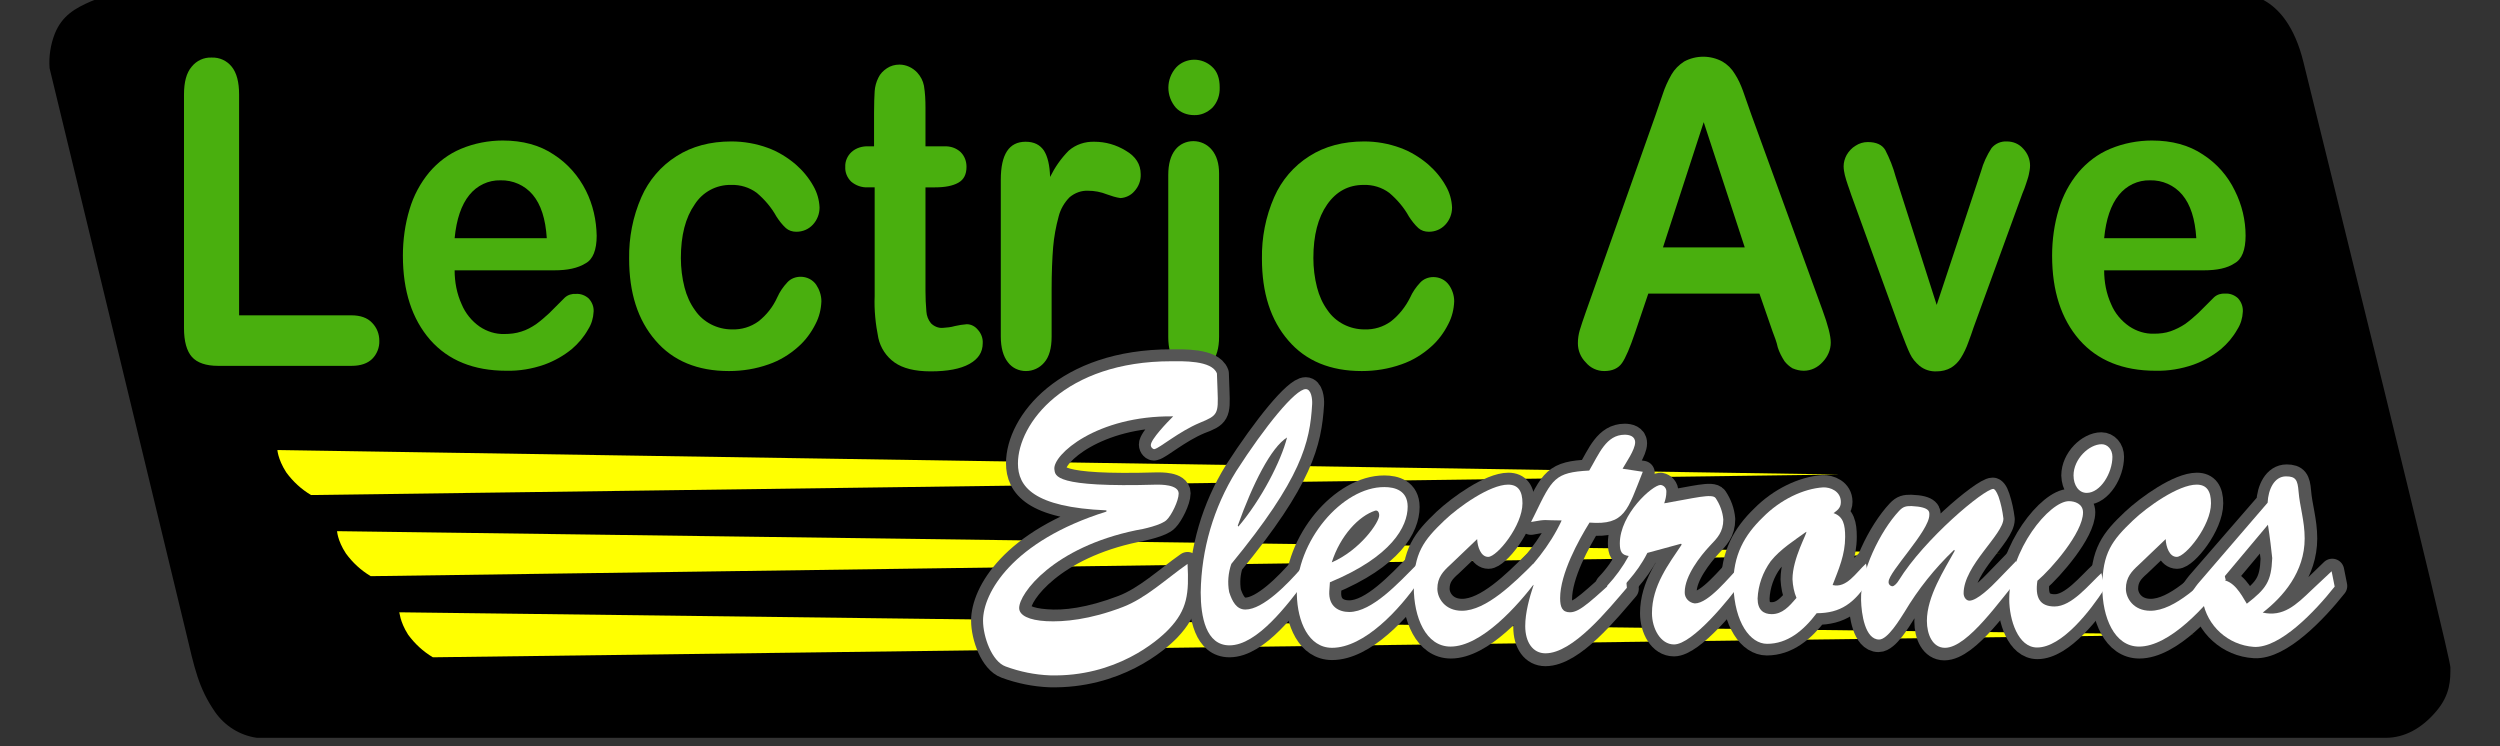 <?xml version="1.0" encoding="utf-8"?>
<!-- Generator: Adobe Illustrator 24.1.1, SVG Export Plug-In . SVG Version: 6.00 Build 0)  -->
<svg version="1.1" id="Layer_1" xmlns="http://www.w3.org/2000/svg" xmlns:xlink="http://www.w3.org/1999/xlink" x="0px" y="0px"
	 viewBox="0 0 816.6 243.7" style="enable-background:new 0 0 816.6 243.7;" xml:space="preserve">
<rect x="0" y="0" width="816.6" height="243.7" fill="#333333" stroke="none"/>
<style type="text/css">
	.st0{clip-path:url(#SVGID_2_);}
	.st1{fill:#FFFF00;}
	.st2{fill:#49AF0E;}
	.st3{clip-path:url(#SVGID_4_);}
	.st4{fill:none;stroke:#555555;stroke-width:7.8;stroke-linejoin:round;stroke-miterlimit:3.842;}
	.st5{fill:#FFFFFF;}
</style>
<g>
	<defs>
		<rect id="SVGID_1_" x="16.1" y="-1.9" width="784.4" height="242.9"/>
	</defs>
	<clipPath id="SVGID_2_">
		<use xlink:href="#SVGID_1_"  style="overflow:visible;"/>
	</clipPath>
	<g class="st0">
		<path d="M39.8-1.9h691.6c0,0,15.1-1.8,21,22.2c5.9,24,48,194,48,197.7c0,3.8,0.1,8.8-4.6,14.3c-4.7,5.6-10.4,8.7-16.5,8.7H83.9
			c-5.6-0.8-10.5-3.9-13.7-8.5c-5.4-7.9-6.6-14-9.6-26.6c-3-12.6-44.4-183.6-44.4-183.6c-0.3-3.8,0.3-7.7,1.7-11.3
			c2.4-5.9,6.6-8.3,11.9-10.6C33-0.9,36.4-1.7,39.8-1.9"/>
		<path class="st1" d="M90.6,147l510.3,8l-499.3,6.7c-3.2-1.9-5.9-4.4-8.1-7.4C90.6,149.8,90.6,146.6,90.6,147"/>
		<path class="st1" d="M110.1,173.5l543.4,7.3l-532.4,7.4c-3.2-1.9-5.9-4.4-8.1-7.4C110.1,176.4,110.1,173.2,110.1,173.5"/>
		<path class="st1" d="M130.4,200l586.2,7.3l-575.2,7.4c-3.2-1.9-5.9-4.4-8.1-7.4C130.5,202.9,130.5,199.7,130.4,200"/>
	</g>
</g>
<path class="st2" d="M78.1,30.9v72.1h36.7c2.9,0,5.2,0.8,6.7,2.4c1.6,1.6,2.4,3.7,2.4,5.9c0.1,2.2-0.8,4.4-2.3,5.9
	c-1.5,1.5-3.8,2.3-6.7,2.3H71.2c-3.9,0-6.8-1-8.5-2.9c-1.7-1.9-2.6-5.1-2.6-9.4V30.9c0-4.1,0.8-7.1,2.5-9.1c1.6-2,4-3.1,6.5-3
	c2.6-0.1,5,1,6.6,3C77.3,23.8,78.1,26.8,78.1,30.9z"/>
<path class="st2" d="M181,88.3h-32.5c0,3.8,0.7,7.6,2.3,11.1c1.2,2.9,3.3,5.5,5.9,7.3c2.4,1.6,5.2,2.5,8.1,2.4
	c1.8,0,3.7-0.2,5.5-0.8c1.7-0.5,3.3-1.4,4.8-2.4c1.5-1.1,2.9-2.3,4.3-3.6c1.3-1.3,3-3,5.1-5.1c1-0.9,2.3-1.3,3.7-1.2
	c1.5-0.1,3,0.5,4.1,1.5c1.1,1.2,1.7,2.7,1.6,4.3c-0.1,2.1-0.7,4.1-1.8,5.8c-1.4,2.5-3.2,4.6-5.3,6.4c-2.7,2.2-5.7,3.9-9,5.1
	c-4,1.4-8.2,2.1-12.4,2c-10.7,0-19-3.4-24.9-10.1c-5.9-6.8-8.9-15.9-8.9-27.5c0-5.1,0.7-10.3,2.2-15.2c1.3-4.4,3.5-8.5,6.4-12
	c2.8-3.3,6.3-6,10.4-7.7c4.3-1.8,9-2.7,13.6-2.7c6.5,0,12.1,1.5,16.7,4.6c4.5,2.9,8.1,7,10.5,11.8c2.3,4.6,3.4,9.6,3.5,14.7
	c0,4.6-1.2,7.7-3.6,9C188.7,87.6,185.4,88.3,181,88.3z M148.5,77.8h30.1c-0.4-6.3-1.9-11-4.6-14.2c-2.6-3.1-6.5-4.8-10.5-4.7
	c-4-0.1-7.7,1.7-10.2,4.8C150.7,66.9,149.1,71.6,148.5,77.8z"/>
<path class="st2" d="M268.3,98.4c-0.1,2.6-0.7,5.1-1.9,7.4c-1.4,2.8-3.3,5.4-5.7,7.5c-2.8,2.5-6.1,4.5-9.6,5.7
	c-4.2,1.5-8.6,2.2-13,2.2c-10.2,0-18.3-3.3-24-10c-5.8-6.7-8.6-15.6-8.6-26.7c-0.1-6.9,1.2-13.7,4-20.1c2.4-5.5,6.4-10.2,11.5-13.4
	c5-3.2,11-4.8,17.9-4.8c4,0,8.1,0.7,11.9,2.1c3.3,1.2,6.4,3.1,9.1,5.4c2.3,2,4.3,4.4,5.8,7.1c1.2,2.1,1.9,4.5,2,7
	c0,2.1-0.8,4.1-2.2,5.6c-1.4,1.5-3.3,2.3-5.4,2.3c-1.3,0-2.5-0.4-3.4-1.2c-1.2-1.1-2.2-2.4-3.1-3.8c-1.6-2.9-3.8-5.5-6.4-7.7
	c-2.4-1.8-5.4-2.7-8.4-2.6c-4.8-0.1-9.3,2.3-11.9,6.4c-3,4.3-4.5,10.1-4.5,17.5c0,3.2,0.4,6.5,1.2,9.6c0.7,2.7,1.8,5.2,3.4,7.4
	c2.7,4,7.3,6.3,12.1,6.3c3.1,0.1,6.1-0.8,8.6-2.6c2.7-2.1,4.8-4.8,6.2-7.9c0.8-1.8,1.9-3.4,3.3-4.9c1.1-1.2,2.7-1.8,4.3-1.8
	c2,0,3.9,0.9,5.1,2.6C267.6,94.5,268.3,96.4,268.3,98.4z"/>
<path class="st2" d="M283.7,47.8h1.8V36.8c0-3,0.1-5.3,0.2-7c0.1-1.5,0.5-3,1.2-4.4c0.6-1.3,1.6-2.3,2.8-3.1
	c1.2-0.8,2.6-1.2,4.1-1.2c2.2,0,4.3,1,5.8,2.6c1.1,1.2,1.9,2.7,2.2,4.3c0.4,2.4,0.5,4.8,0.5,7.2v12.6h6.1c2-0.1,3.9,0.5,5.4,1.9
	c1.3,1.3,1.9,3,1.9,4.8c0,2.5-0.9,4.2-2.7,5.2c-1.8,1-4.3,1.5-7.6,1.5h-3.1v33.9c0,2.2,0.1,4.4,0.3,6.7c0.1,1.4,0.6,2.7,1.5,3.8
	c1,1,2.4,1.6,3.8,1.5c1.3-0.1,2.7-0.2,4-0.6c1.3-0.3,2.6-0.5,3.9-0.6c1.4,0,2.7,0.7,3.6,1.8c1.1,1.2,1.7,2.8,1.6,4.4
	c0,3-1.5,5.2-4.4,6.8s-7.1,2.4-12.6,2.4c-5.2,0-9.1-1-11.8-2.9c-2.7-1.9-4.6-4.8-5.3-8c-0.9-4.5-1.4-9.1-1.2-13.7V61.2h-2.2
	c-2,0.1-4-0.6-5.5-1.9c-1.3-1.3-2-3-1.9-4.8c-0.1-1.8,0.7-3.6,2-4.8C279.6,48.3,281.7,47.7,283.7,47.8z"/>
<path class="st2" d="M343.5,94.6V110c0,3.7-0.8,6.6-2.4,8.4c-1.5,1.8-3.7,2.8-6,2.8c-2.3,0-4.5-1-5.9-2.9c-1.5-1.9-2.3-4.7-2.3-8.4
	V58.7c0-8.3,2.7-12.4,8.1-12.4c2.8,0,4.7,1,6,2.9c1.2,1.9,1.9,4.8,2,8.6c1.6-3.2,3.6-6.1,6.1-8.6c2.3-2,5.3-3,8.4-2.9
	c3.6,0,7.1,1,10.2,2.9c3.3,1.9,4.9,4.5,4.9,7.7c0.1,2.1-0.7,4.1-2.1,5.6c-1.1,1.3-2.8,2.1-4.5,2.2c-1.5-0.2-3-0.7-4.4-1.2
	c-2-0.8-4.1-1.2-6.2-1.2c-2.2-0.1-4.3,0.7-6,2.1c-1.7,1.7-3,3.9-3.6,6.3c-0.9,3.3-1.5,6.6-1.8,10C343.7,84.4,343.5,89.1,343.5,94.6z
	"/>
<path class="st2" d="M390,37.6c-2.2,0-4.4-0.8-5.9-2.4c-3.3-3.8-3.3-9.4,0.1-13.2c1.5-1.6,3.7-2.5,5.9-2.5c2.1,0,4.2,0.8,5.8,2.3
	c1.7,1.5,2.5,3.8,2.5,6.7c0.1,2.5-0.7,4.9-2.4,6.7C394.3,36.8,392.2,37.7,390,37.6z M398.2,56.7V110c0,3.7-0.8,6.5-2.4,8.4
	c-1.5,1.8-3.7,2.9-6,2.9c-2.3,0.1-4.5-1-5.9-2.9c-1.5-1.9-2.3-4.7-2.3-8.3V57.2c0-3.7,0.8-6.4,2.3-8.3c1.4-1.8,3.6-2.8,5.9-2.8
	c2.3,0,4.5,1,6,2.8C397.4,50.8,398.2,53.4,398.2,56.7z"/>
<path class="st2" d="M475,98.4c-0.1,2.6-0.7,5.1-1.9,7.4c-1.4,2.8-3.3,5.4-5.7,7.5c-2.8,2.5-6.1,4.5-9.6,5.7
	c-4.2,1.5-8.6,2.2-13,2.2c-10.2,0-18.3-3.3-24-10c-5.8-6.7-8.6-15.6-8.6-26.7c-0.1-6.9,1.2-13.7,4-20.1c2.4-5.5,6.4-10.2,11.5-13.4
	c5-3.2,11-4.8,17.9-4.8c4,0,8,0.7,11.8,2.1c3.3,1.2,6.4,3.1,9.1,5.4c2.3,2,4.3,4.4,5.8,7.1c1.2,2.1,1.9,4.5,2,7
	c0,2.1-0.8,4.1-2.2,5.6c-1.4,1.5-3.3,2.3-5.4,2.3c-1.3,0-2.5-0.4-3.4-1.2c-1.2-1.1-2.2-2.4-3.1-3.8c-1.6-2.9-3.8-5.5-6.4-7.7
	c-2.4-1.8-5.4-2.7-8.4-2.6c-4.9,0-8.9,2.1-11.9,6.4c-3,4.3-4.5,10.1-4.5,17.5c0,3.2,0.4,6.5,1.2,9.6c0.7,2.7,1.8,5.2,3.4,7.4
	c2.7,4,7.3,6.3,12.1,6.3c3.1,0.1,6.1-0.8,8.6-2.6c2.7-2.1,4.8-4.8,6.3-7.8c0.8-1.8,1.9-3.4,3.3-4.9c1.1-1.2,2.7-1.8,4.3-1.8
	c2,0,3.9,0.9,5.1,2.6C474.3,94.5,475,96.4,475,98.4z"/>
<path class="st2" d="M579,108.3l-4.3-12.4h-36.3l-4.3,12.7c-1.7,5-3.1,8.3-4.3,10c-1.2,1.7-3.1,2.6-5.8,2.6c-2.3,0-4.5-1-6-2.8
	c-1.7-1.7-2.6-3.9-2.6-6.3c0-1.4,0.2-2.8,0.6-4.2c0.4-1.4,1.1-3.4,2-6l22.8-64.4c0.6-1.8,1.4-4.1,2.3-6.7c0.7-2.2,1.7-4.4,2.9-6.5
	c1-1.7,2.4-3.1,4.1-4.2c3.9-2.1,8.6-2.1,12.5,0c1.7,1,3.1,2.4,4.1,4.1c1.1,1.7,1.9,3.5,2.6,5.4c0.7,1.9,1.6,4.5,2.7,7.7l23.3,64
	c1.8,4.9,2.7,8.4,2.7,10.6c0,2.4-1,4.6-2.6,6.3c-1.6,1.8-3.8,2.9-6.2,2.9c-1.3,0-2.5-0.3-3.7-0.8c-1-0.6-1.9-1.4-2.6-2.3
	c-0.9-1.4-1.7-2.9-2.2-4.5C580.3,111.6,579.6,109.9,579,108.3z M543.2,80.8h26.7l-13.4-40.9L543.2,80.8z"/>
<path class="st2" d="M619.2,57.7l13.4,41.9l14.5-43.7c0.7-2.6,1.9-5.2,3.4-7.5c1.2-1.5,3.1-2.3,5-2.2c2.1,0,4,0.8,5.4,2.4
	c1.4,1.5,2.2,3.4,2.2,5.5c0,1-0.2,1.9-0.4,2.9c-0.2,1-0.6,2-0.9,3c-0.3,1-0.7,2-1.2,3.2l-16,43.9c-0.4,1.3-1,2.9-1.7,4.8
	c-0.6,1.7-1.4,3.4-2.4,5c-0.8,1.3-1.9,2.4-3.2,3.2c-1.4,0.8-3,1.2-4.7,1.2c-2,0.1-4-0.5-5.6-1.8c-1.3-1.1-2.4-2.4-3.1-3.9
	c-0.7-1.4-1.8-4.2-3.4-8.4l-15.8-43.5c-0.4-1.1-0.7-2.2-1.1-3.2c-0.4-1.1-0.7-2.2-1-3.3c-0.2-0.9-0.4-1.9-0.4-2.9
	c0-1.3,0.4-2.6,1-3.7c0.7-1.2,1.7-2.3,2.9-3c1.2-0.8,2.6-1.2,4-1.2c2.8,0,4.7,0.9,5.7,2.6C617.2,51.7,618.4,54.7,619.2,57.7z"/>
<path class="st2" d="M719.8,88.3h-32.5c0,3.8,0.7,7.6,2.3,11.1c1.2,2.9,3.3,5.4,5.9,7.2c2.4,1.6,5.2,2.5,8.1,2.4
	c1.8,0,3.7-0.2,5.4-0.8c1.7-0.6,3.3-1.4,4.8-2.4c1.5-1.1,2.9-2.3,4.3-3.6c1.3-1.3,3-3,5.1-5.1c1-0.9,2.3-1.3,3.7-1.2
	c1.5-0.1,3,0.5,4.1,1.5c1.1,1.2,1.7,2.8,1.6,4.4c-0.1,2.1-0.7,4.1-1.8,5.8c-1.4,2.5-3.2,4.6-5.3,6.4c-2.7,2.2-5.7,3.9-9,5.1
	c-4,1.4-8.2,2.1-12.4,2c-10.7,0-19-3.4-24.9-10.1c-5.9-6.8-8.9-15.9-8.9-27.5c0-5.1,0.7-10.3,2.2-15.2c1.3-4.4,3.5-8.5,6.4-12
	c2.8-3.3,6.3-6,10.4-7.7c4.3-1.8,9-2.7,13.6-2.7c6.5,0,12.1,1.5,16.7,4.6c4.5,2.9,8.1,7,10.4,11.8c2.3,4.6,3.5,9.6,3.5,14.7
	c0,4.6-1.2,7.7-3.6,9C727.5,87.6,724.2,88.3,719.8,88.3z M687.3,77.8h30.1c-0.4-6.3-1.9-11-4.6-14.2c-2.6-3.1-6.5-4.8-10.5-4.7
	c-4-0.1-7.7,1.7-10.2,4.8C689.5,66.9,687.9,71.6,687.3,77.8z"/>
<g>
	<defs>
		<rect id="SVGID_3_" x="287" y="79.9" width="628.2" height="179.3"/>
	</defs>
	<clipPath id="SVGID_4_">
		<use xlink:href="#SVGID_3_"  style="overflow:visible;"/>
	</clipPath>
	<g class="st3">
		<path class="st4" d="M397.7,127.6l-0.2-5.6c-1.6-4.4-11.5-4-14.9-4c-34.8,0-50.1,20.3-50.1,33.3c0,7.4,5,14.4,28.9,15.3v0.5
			c-31,9.7-40.3,26.7-40.3,35.6c0,5.3,2.9,13.4,7.4,15c4.6,1.7,9.5,2.7,14.4,2.9c21.6,0.5,35.3-11.3,38.9-15.1
			c6.1-6.4,6.6-11.7,6.1-21.3c-7,4.9-13.6,11.2-21.2,14.1c-10.7,4.1-19.1,5.1-24.9,4.6c-5.8-0.4-8.9-1.9-8.9-4.3
			c0-4.8,11.2-19.8,38.2-25.4c2.1-0.4,8.4-1.7,10-3.5c1.5-1.5,3.9-6.2,3.9-8.6c0-3.1-6-2.9-7.1-2.9c-33.9,1-33.2-2.9-33.5-5.1
			c-0.6-4.6,13.8-17.5,38.8-17.3c-2,2-7.3,7.6-7.3,9.4c0,0.8,0.7,1.5,1.2,1.3c1.8-0.4,7.9-5.7,14.8-8.6
			C397.8,135.7,398,135.2,397.7,127.6z"/>
		<path class="st4" d="M424.9,185.8c-4.2,4.8-12.3,13.3-18.1,13.3c-2.9,0-4.3-2.7-5.3-5.7c-0.5-3.1-0.3-6.2,0.7-9.2
			c22.9-27.9,25.6-39.6,26.4-52.2c0.1-1.7-0.3-4.9-2.1-4.9c-3.4,0-13.4,12.4-22.7,26.8c-7.4,11.9-11.4,25.6-11.6,39.6
			c0,7.8,1.7,17.3,9.4,17.3c9.1,0,19-13.4,24.8-21L424.9,185.8z M404.3,171.7c5-13.7,11-25.6,16.1-28.8c-1.9,7.6-8.4,20.3-15.9,29.1
			L404.3,171.7z"/>
		<path class="st4" d="M435,183.7c2.9-8.8,9-15.1,14.2-16.9c0.7-0.3,1.3,0.5,1.3,1.5C450.6,170.5,444.3,179.7,435,183.7z
			 M462.6,184.7c-5.6,5.6-14.4,15.3-21.9,15.3c-3.4,0-6.8-1.7-6.5-6.8l0.2-2.9c20.2-8.4,25.4-18.2,25.4-24.7c0-5.3-4.2-6.4-7.6-6.4
			c-13.7-0.1-29,17.7-28.6,35.1c0.2,8.8,3.8,17.4,11.5,17.4c10.4,0,22-12.5,28.5-21.9L462.6,184.7z"/>
		<path class="st4" d="M482.6,176.1c0.1,2.5,1.2,5.8,3.6,5.8c2.9,0,11.2-10.2,11.2-17.5c0-4-1.5-6.1-4.7-6.1
			c-5.9,0-16,7.2-20.8,11.7c-6.8,6.5-10,10.6-10,21.8c0,9.8,3.9,19.4,12,19.4c10,0,21.8-13.2,28.3-21.8l-1.3-5.2
			c-6.1,6-15.3,15.3-23.3,15.3c-5.5,0-8-4.1-8-7.2c0-3.7,1.9-5.8,4.2-7.8L482.6,176.1z"/>
		<path class="st4" d="M530,153.4c1.1-1.9,4.1-6.2,4.1-8.6c0-2.1-2-2.5-3.4-2.5c-6.1,0-8.4,6.2-11.6,11.7
			c-11.3,0.5-12.1,2.7-17.8,14.4l-1.2,2.4c5.6-1.1,3.6-0.5,10-0.5c-3.9,8.4-9.7,15.1-16,21.3l1.2,5l5.4-5.4l0.2,0.3
			c-1.4,3.8-2.7,8.9-2.7,13.3c0,5.3,2.5,8.9,6.6,8.9c9,0,20.4-14.2,26.6-21.4l-0.5-5.8c-11,9.8-14.8,13.8-18.1,13.8
			c-2.4,0-3.2-1.7-3.2-4.6c0-8,6-18.9,9.6-24.7c11.6,1,12.5-4,17.4-16.6L530,153.4z"/>
		<path class="st4" d="M549.1,177.6l0.2,0.3c-4.2,6.4-9.7,13.4-9.7,22.4c0,5.1,2.7,10.2,7.2,10.2c6,0,18.1-14.7,22.1-20.5l-0.7-4.9
			c-3.5,3.3-10.1,11.9-14.6,11.9c-1.9-0.2-3.3-1.8-3.3-3.7c0-5.3,5.2-11.8,8.2-15.1c2.4-2.5,4.4-4.5,4.4-8.6c-0.2-2.5-1.1-4.9-2.5-7
			c-1.1-1.6-6.8,0-16.8,1.7c0.5-1.2,0.7-2.4,0.7-3.7c0.1-1.1-0.8-2.1-1.9-2.3c-2.5,0-13.3,9.6-13.3,19.1c0,2.8,0.6,3.8,2.9,4.1
			c-1.9,3.5-4.2,6.8-7,9.7l0.4,5.8c4.5-5.7,9-9.2,12.7-16.5L549.1,177.6z"/>
		<path class="st4" d="M590,173.6c0.4,0.3-4.5,8.6-4.5,15.6c0.1,2.1,0.5,4.2,1.3,6.1c-2.4,2.8-4.6,5.3-8.1,5.3
			c-2.6,0-4.6-1.2-4.6-5.1c0.2-4.4,1.7-8.7,4.3-12.2C581.5,179.4,586.4,176.3,590,173.6z M609.4,184c-3.3,3.1-6.2,8.1-10.9,7
			c2-5.2,4.1-9.8,4.1-15.7c0-4-0.6-6.7-3.8-7.8c1.2-0.8,2.4-1.6,2.4-3.6c0-3.6-3.5-4.9-5.8-4.8c-6.4,0.4-14,4-19.7,9.8
			c-5.9,5.7-9.8,12.4-9.6,22.3c0.4,12.1,5.5,19,11,19c6.6,0,11.8-4.3,16.2-10c7.7,0,12.3-3.2,17.1-10.8L609.4,184z"/>
		<path class="st4" d="M652.2,189.8c-1.9,2-6.5,6.6-9.1,6.6c-1,0-1.9-1.2-1.9-2.4c0-9.2,13-19.2,13-24.4c-0.3-2.4-0.8-4.8-1.6-7.2
			c-0.6-1.9-1.3-2.5-1.7-2.5c-3.1,0-22.5,16.3-30.9,29.9c-0.4,0.7-1.4,1.9-2.1,1.9c-0.7-0.1-1.2-0.7-1.2-1.5
			c0-3.2,13.3-16.6,13.3-21.8c0-0.8,0.5-2.7-5.8-2.9c-1.8,0-2.7,0.1-4.1,1.6c-6.1,6.5-12.8,19.9-12.4,29.1
			c0.1,4.5,1.3,12.9,5.9,12.9c2.9,0,6.7-6.5,8.3-9c4.5-7.5,9.9-14.3,16.2-20.3l0.2,0.3c-3.4,6.1-9.1,14.9-9.1,22.9
			c0,4.5,1.9,8.8,5.9,8.8c7.7,0,18.6-16.3,24.1-22.6l-0.8-5.8L652.2,189.8z"/>
		<path class="st4" d="M681.5,161c4.5,0,8.4-6.5,8.4-11.8c0-2.4-1.6-4.1-3.5-4.1c-4.1,0-9.2,4.8-9.2,10.2
			C677.3,158.5,679,161,681.5,161z M686.5,187.1c-4.2,3.8-9.7,10.9-15.3,10.9c-4.8,0-6.4-2.9-5.6-8.4c4.4-3.8,14.9-15.7,14.9-22.3
			c0-2.9-2.9-3.7-4.6-3.7c-6.3,0-19.5,15.8-19.5,32c0,6.8,2.9,15.8,9.1,15.8c8,0,17.3-12,22.1-19.3L686.5,187.1z"/>
		<path class="st4" d="M707.5,176.1c0.1,2.5,1.2,5.8,3.6,5.8c2.9,0,11.2-10.2,11.2-17.5c0-4-1.5-6.1-4.7-6.1
			c-5.9,0-16,7.2-20.8,11.7c-6.9,6.5-10,10.6-10,21.8c0,9.8,3.9,19.4,12,19.4c10,0,21.8-13.2,28.3-21.8l-1.3-5.2
			c-6.1,6-15.3,15.3-23.3,15.3c-5.5,0-8-4.1-8-7.2c0-3.7,1.9-5.8,4.2-7.8L707.5,176.1z"/>
		<path class="st4" d="M755.3,192.7c-5.2,4.9-9.3,8.9-16,7.4c6.7-5.2,13.7-13.3,13.7-24.2c0-5.8-1.6-10.4-2-15.4
			c-0.3-3.7-1-4.9-4.1-4.9c-3.8,0-5.8,4.3-6,8.6l-22.9,26.4c-0.8,1.1-2.5,2.9-2.5,4.6c0,1.2,0.7,2.5,1.8,2.5c1.1,0,1.7-1,2.3-1.7
			c1.4,8.3,8.3,14.6,16.8,15.1c8.4,0.5,19.9-11.5,26.4-19.7l-1-5L755.3,192.7z M740.9,171.5c0.6,4.5,1.1,8.1,1.4,10.9
			c-0.3,7.7-2,10-8.3,14.9c-2-3.4-4.3-7.6-8.2-7.8L740.9,171.5z"/>
	</g>
</g>
<path class="st5" d="M391.9,138.1c-6.9,2.9-13,8.2-14.8,8.6c-0.4,0.1-1.2-0.5-1.2-1.3c0-1.9,5.3-7.4,7.3-9.4
	c-25-0.3-39.4,12.6-38.8,17.3c0.3,2.1-0.3,6,33.5,5c1,0,7.1-0.1,7.1,2.9c0,2.4-2.4,7.2-3.9,8.6c-1.6,1.7-7.9,3.1-10,3.4
	c-27,5.6-38.2,20.6-38.2,25.4c0,2.4,3.2,4,8.9,4.3c5.7,0.3,14.2-0.5,24.9-4.6c7.6-2.9,14.2-9.2,21.2-14.1c0.5,9.6,0,14.9-6.1,21.3
	c-3.6,3.8-17.3,15.7-38.9,15.1c-4.9-0.2-9.8-1.2-14.4-2.9c-4.5-1.6-7.4-9.7-7.4-15c0-8.9,9.4-25.9,40.3-35.6v-0.4
	c-23.9-1-28.9-7.8-28.9-15.3c0-13,15.3-33.4,50.1-33.4c3.4,0,13.3-0.4,14.9,4l0.2,5.6C398,135.2,397.8,135.7,391.9,138.1z"/>
<path class="st5" d="M426.4,189.8c-5.8,7.6-15.7,21-24.8,21c-7.7,0-9.4-9.4-9.4-17.3c0.2-14,4.2-27.7,11.6-39.6
	c9.3-14.5,19.3-26.8,22.7-26.8c1.8,0,2.2,3.2,2.1,4.9c-0.7,12.6-3.5,24.3-26.4,52.2c-1,2.9-1.3,6.1-0.7,9.2c1,3.1,2.4,5.7,5.3,5.7
	c5.8,0,13.9-8.5,18.1-13.3L426.4,189.8z M404.5,172c7.5-8.8,14-21.5,15.9-29.1c-5.2,3.2-11.2,15.1-16.1,28.8L404.5,172z"/>
<path class="st5" d="M463.6,189.7c-6.4,9.4-18,21.9-28.5,21.9c-7.7,0-11.3-8.6-11.5-17.4c-0.4-17.4,14.9-35.2,28.6-35.1
	c3.4,0,7.6,1.1,7.6,6.4c0,6.5-5.2,16.3-25.4,24.7l-0.2,2.9c-0.3,5.1,3.2,6.8,6.5,6.8c7.5,0,16.3-9.7,21.9-15.3L463.6,189.7z
	 M450.5,168.3c0-1-0.5-1.7-1.3-1.5c-5.3,1.7-11.4,8.1-14.2,16.9C444.3,179.7,450.6,170.5,450.5,168.3z"/>
<path class="st5" d="M473.7,184.5c-2.3,2.1-4.2,4.1-4.2,7.8c0,3.1,2.5,7.2,8,7.2c8,0,17.2-9.3,23.3-15.3l1.3,5.2
	c-6.4,8.6-18.3,21.8-28.3,21.8c-8.1,0-12-9.6-12-19.4c0-11.2,3.2-15.3,10-21.8c4.7-4.5,14.9-11.7,20.8-11.7c3.3,0,4.7,2.1,4.7,6.1
	c0,7.3-8.3,17.5-11.2,17.5c-2.4,0-3.5-3.3-3.6-5.8L473.7,184.5z"/>
<path class="st5" d="M536.6,154.1c-5,12.6-5.8,17.5-17.4,16.6c-3.6,5.8-9.6,16.7-9.6,24.7c0,2.9,0.7,4.6,3.2,4.6
	c3.4,0,7.2-4,18.1-13.8l0.5,5.8c-6.2,7.2-17.6,21.4-26.6,21.4c-4.1,0-6.6-3.6-6.6-8.9c0-4.4,1.4-9.4,2.7-13.3l-0.2-0.3l-5.4,5.4
	l-1.2-5c6.3-6.1,12.1-12.9,16-21.3c-6.4,0-4.4-0.5-10,0.5l1.2-2.4c5.7-11.7,6.5-13.8,17.8-14.4c3.2-5.4,5.5-11.7,11.6-11.7
	c1.4,0,3.4,0.4,3.4,2.5c0,2.4-3.1,6.8-4.1,8.6L536.6,154.1z"/>
<path class="st5" d="M538.1,180.6c-3.7,7.3-8.1,10.8-12.7,16.5l-0.4-5.8c2.7-2.9,5.1-6.2,7-9.7c-2.2-0.3-2.9-1.3-2.9-4.1
	c0-9.6,10.7-19.1,13.3-19.1c1.1,0.1,2,1.1,1.9,2.3c0,1.3-0.3,2.5-0.7,3.7c9.9-1.7,15.7-3.3,16.8-1.7c1.4,2.1,2.3,4.5,2.5,7
	c0,4.1-2,6.1-4.4,8.6c-3.1,3.3-8.2,9.8-8.2,15.1c-0.1,1.9,1.4,3.5,3.3,3.7c4.5,0,11.2-8.6,14.6-12l0.7,4.9
	c-4,5.7-16.1,20.5-22.1,20.5c-4.4,0-7.2-5.2-7.2-10.2c0-9,5.5-16.1,9.7-22.4l-0.2-0.3L538.1,180.6z"/>
<path class="st5" d="M610.5,189.5c-4.7,7.6-9.4,10.8-17.1,10.8c-4.4,5.8-9.6,10-16.2,10c-5.5,0-10.6-6.9-11-19
	c-0.2-10,3.7-16.6,9.6-22.3c5.7-5.8,13.3-9.4,19.7-9.8c2.3-0.1,5.8,1.2,5.8,4.8c0,2-1.3,2.8-2.4,3.6c3.2,1.1,3.8,3.8,3.8,7.8
	c0,5.8-2.1,10.5-4.1,15.7c4.6,1.1,7.6-4,10.9-7L610.5,189.5z M578.4,183.3c-2.6,3.6-4.1,7.8-4.3,12.2c0,3.8,2,5.1,4.6,5.1
	c3.5,0,5.7-2.5,8.1-5.3c-0.8-1.9-1.2-4-1.3-6.1c0-6.9,5-15.3,4.5-15.5C586.4,176.3,581.5,179.4,578.4,183.3z"/>
<path class="st5" d="M658.6,183.2l0.8,5.8c-5.6,6.2-16.5,22.6-24.1,22.6c-4,0-5.9-4.3-5.9-8.8c0-8,5.7-16.7,9.1-22.9l-0.2-0.3
	c-6.3,6-11.8,12.9-16.2,20.3c-1.6,2.5-5.5,9-8.3,9c-4.6,0-5.8-8.4-5.9-12.9c-0.3-9.2,6.3-22.6,12.4-29.1c1.4-1.5,2.3-1.6,4.1-1.6
	c6.3,0.3,5.8,2.1,5.8,2.9c0,5.2-13.3,18.6-13.3,21.8c-0.1,0.7,0.4,1.4,1.2,1.5c0.7,0,1.7-1.2,2.1-1.9c8.4-13.6,27.9-29.9,30.9-29.9
	c0.4,0,1,0.7,1.7,2.5c0.8,2.3,1.3,4.7,1.6,7.2c0,5.2-13,15.3-13,24.4c0,1.2,0.8,2.4,1.9,2.4c2.5,0,7.2-4.6,9.1-6.6L658.6,183.2z"/>
<path class="st5" d="M687.5,192.2c-4.7,7.3-14,19.3-22.1,19.3c-6.2,0-9.1-9-9.1-15.8c0-16.2,13.2-32,19.5-32c1.8,0,4.6,0.8,4.6,3.7
	c0,6.6-10.4,18.5-14.9,22.3c-0.8,5.4,0.7,8.4,5.6,8.4c5.6,0,11.1-7,15.3-10.9L687.5,192.2z M677.3,155.3c0-5.4,5.1-10.2,9.2-10.2
	c1.9,0,3.5,1.7,3.5,4.1c0,5.3-3.9,11.8-8.4,11.8C679,161,677.3,158.5,677.3,155.3z"/>
<path class="st5" d="M698.6,184.5c-2.3,2.1-4.2,4.1-4.2,7.8c0,3.1,2.5,7.2,8,7.2c8,0,17.2-9.3,23.3-15.3l1.3,5.2
	c-6.4,8.6-18.3,21.8-28.3,21.8c-8.1,0-12-9.6-12-19.4c0-11.2,3.2-15.3,10-21.8c4.7-4.5,14.9-11.7,20.8-11.7c3.3,0,4.7,2.1,4.7,6.1
	c0,7.3-8.3,17.5-11.2,17.5c-2.4,0-3.5-3.3-3.6-5.8L698.6,184.5z"/>
<path class="st5" d="M761.6,186.6l1,5c-6.4,8.1-17.9,20.2-26.4,19.7c-8.4-0.6-15.3-6.8-16.7-15.1c-0.6,0.8-1.4,1.7-2.3,1.7
	c-1,0-1.8-1.3-1.8-2.5c0-1.7,1.7-3.6,2.5-4.7l22.8-26.5c0.2-4.4,2.2-8.6,6-8.6c3.2,0,3.8,1.2,4.1,4.9c0.4,5,2,9.6,2,15.4
	c0,10.9-7,19-13.7,24.2c6.7,1.5,10.9-2.5,16-7.4L761.6,186.6z M725.7,189.4c3.9,0.3,6.2,4.4,8.2,7.8c6.3-4.9,8-7.2,8.3-14.9
	c-0.3-2.8-0.7-6.4-1.4-10.9L725.7,189.4z"/>
</svg>
